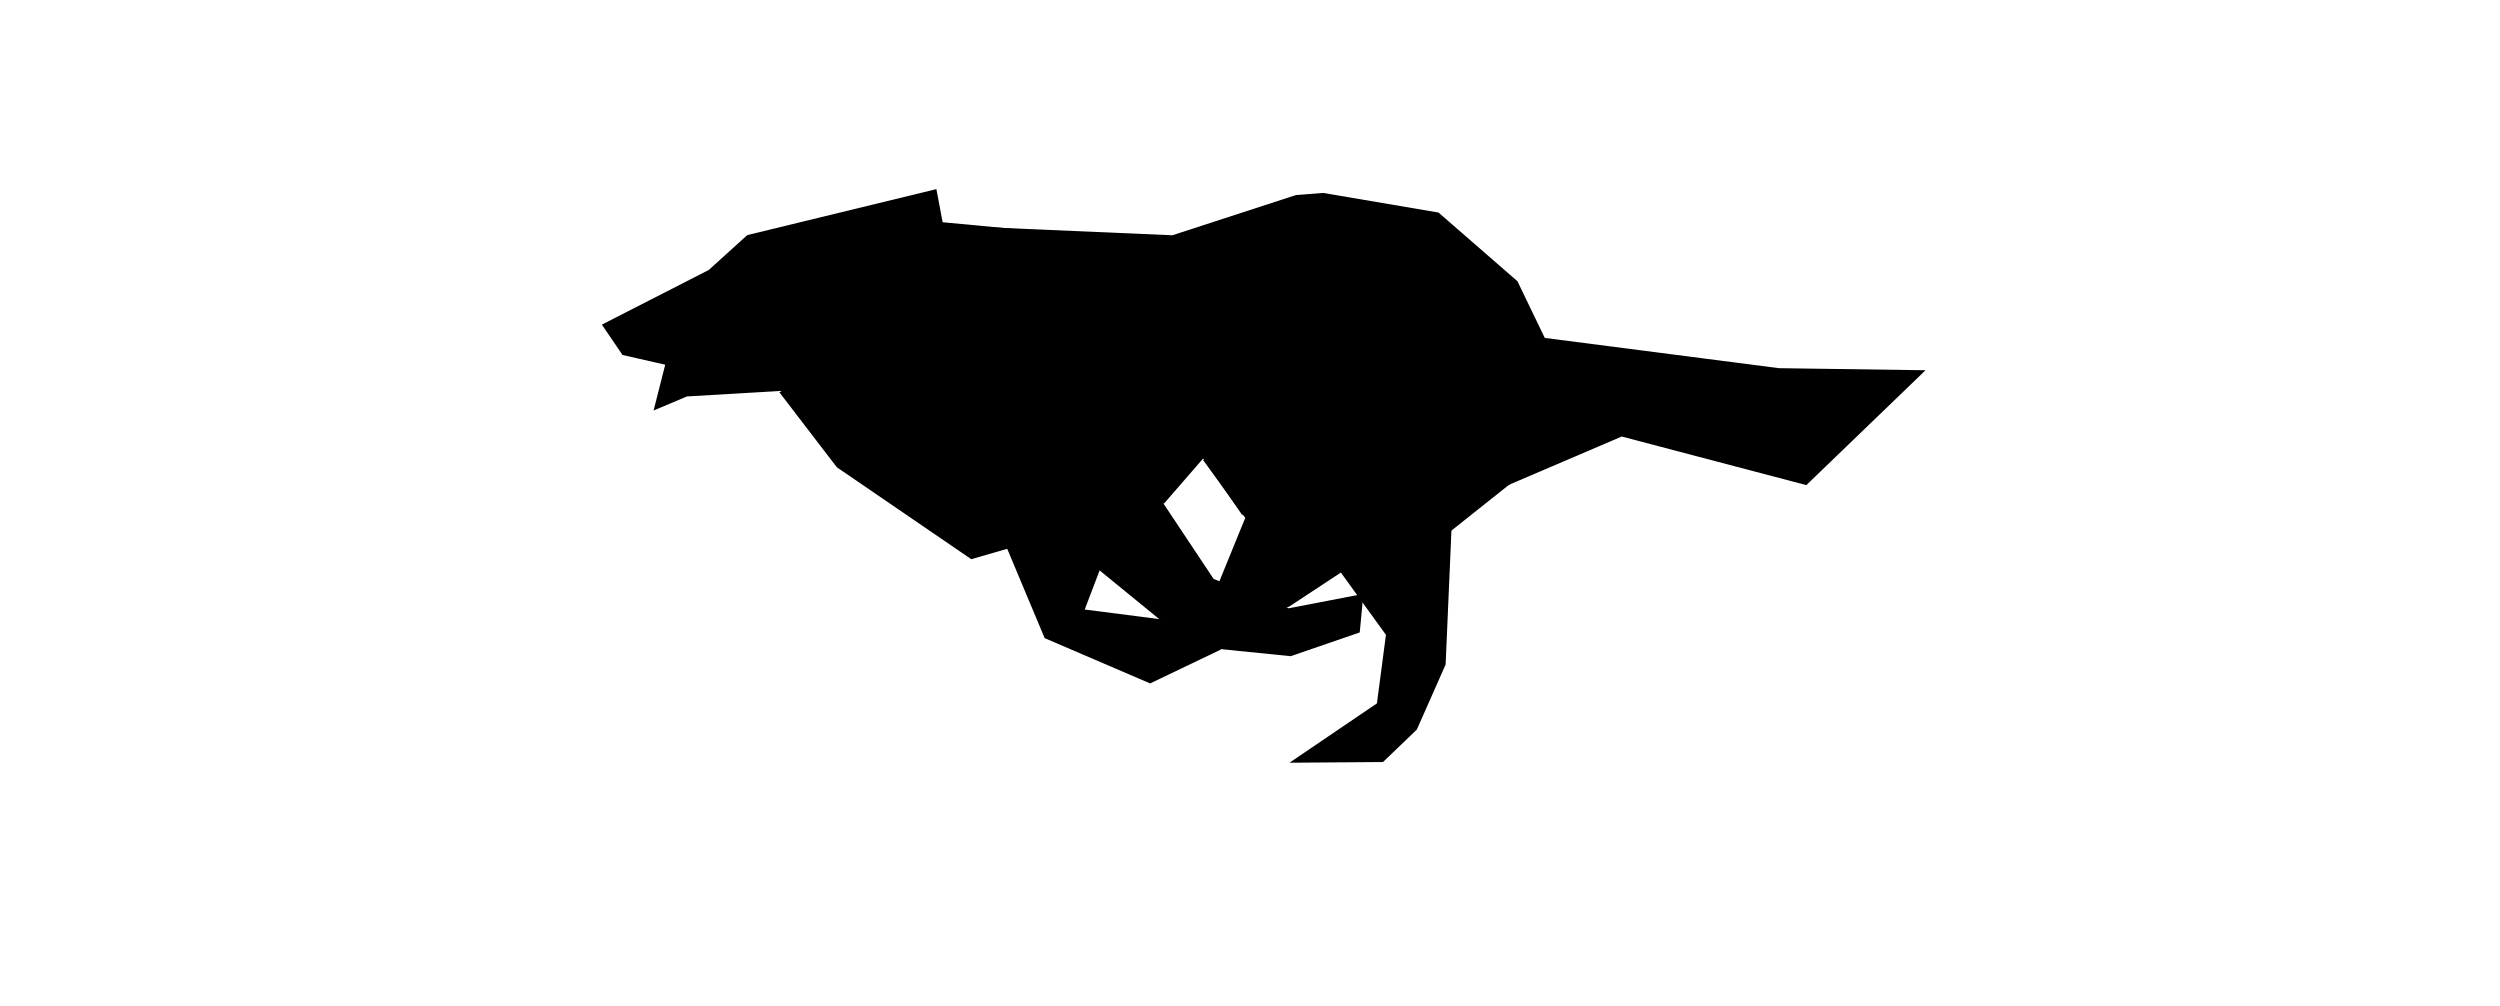 <?xml version="1.0" encoding="utf-8"?>
<!-- Generator: Adobe Illustrator 17.0.0, SVG Export Plug-In . SVG Version: 6.00 Build 0)  -->
<!DOCTYPE svg PUBLIC "-//W3C//DTD SVG 1.1//EN" "http://www.w3.org/Graphics/SVG/1.1/DTD/svg11.dtd">
<svg version="1.1" id="Layer_1" xmlns="http://www.w3.org/2000/svg" xmlns:xlink="http://www.w3.org/1999/xlink" x="0px" y="0px"
	 width="1440.9px" height="580px" viewBox="0 1 1440.9 580" style="enable-background:new 0 1 1440.9 580;" xml:space="preserve">
<g id="whole">
	<a xlink:href="http://rafszul.github.io/" >
		<g id="wolf-rafszul-github-io">
			
				<radialGradient id="SVGID_1_" cx="187.623" cy="492.766" r="700" gradientTransform="matrix(2.302 0 0 -2.302 202.508 1421.675)" gradientUnits="userSpaceOnUse">
				<stop  offset="0" style="stop-color:#FFA500"/>
				<stop  offset="0" style="stop-color:#FF0000"/>
				<stop  offset="0" style="stop-color:#FFFF00;stop-opacity:0"/>
				<stop  offset="0" style="stop-color:#800080"/>
				<stop  offset="0" style="stop-color:#0000FF"/>
			</radialGradient>
			<path style="fill:url(#SVGID_1_);" d="M539.7,110l-109,26.5l-22.2,20.1l-61.6,31.5l11.9,17.5l24.6,5.6l-6.7,26.4l19.2-8.1
				l54.1-3.2l28.1,38l76.9-39.5l31-91.7l-42.7-4L539.7,110z			">
<animate  fill="remove" restart="always" additive="replace" accumulate="none" repeatCount="indefinite" values="                                                                                    m 234.46,6.35 -47.375,11.525 -9.65,8.725 -26.775,13.7 5.15,7.6 10.7,2.45 -2.925,11.475 8.325,-3.5 23.5,-1.375 12.225,16.5 33.428,-17.17 13.472,-39.855 -18.55,-1.726 z;                                                                                    M 234.46,6.35 179.033,20.694 177.435,26.6 151.056,41.873 155.81,47.9 l 10.7,2.45 -0.234,11.455 5.634,-3.48 23.5,-1.375 14.94,19.632 30.713,-20.302 10.006,-40.617 -18.145,1.03 z;                                                                                    m 158.521,25.455 -43.314,7.058 -8.432,10.349 -22.714,12.482 7.18,10.037 12.73,-2.017 -3.331,15.536 11.574,-6.343 16.596,-0.563 7.758,12.033 37.895,-12.703 13.878,-38.231 -24.641,-1.726 z;                                                                                    m 152.023,11.648 -52.248,13.962 -1.934,7.101 -21.902,14.106 5.15,7.6 9.076,4.48 -1.301,11.881 8.325,-5.937 23.906,-1.781 11.819,16.906 33.428,-17.17 13.472,-39.855 -35.606,-5.38 z;                                                                                    M 148.369,6.775 96.933,18.3 87.283,30.274 65.381,43.568 l 5.15,7.6 10.7,2.45 -2.925,11.475 8.325,-3.5 21.47,-4.218 9.788,9.19 37.895,-7.018 25.249,-41.479 -33.981,-5.38 z;                                                                                    M 139.435,5.963 92.06,19.925 75.506,33.117 54.416,44.38 l 7.587,9.63 18.416,0.42 -10.235,5.79 7.513,7.058 23.906,-8.685 12.225,16.5 33.428,-17.17 16.721,-41.073 -21.799,-4.568 z;                                                                                    m 143.089,21.394 -49.812,15.18 -5.183,11.162 -23.526,16.949 5.15,8.006 11.918,0.013 -6.174,9.851 5.482,4.622 29.185,-7.872 9.788,11.627 35.052,-10.266 10.629,-51.226 -23.017,-0.101 z;                                                                                    m 141.465,36.826 -39.659,19.647 -8.432,12.38 -19.465,10.045 7.587,9.63 8.67,-1.205 -4.143,12.693 6.295,4.216 24.718,-11.527 10.601,12.033 31.804,-13.109 19.563,-50.819 -29.514,1.929 z;                                                                                    m 155.141,32.218 -41.557,13.763 -3.385,10.068 -31.698,19.07 8.283,8.943 9.805,0.212 -2.477,11.475 7.877,4.555 25.29,-11.22 7.302,9.787 34.771,-10.01 13.472,-39.855 -18.55,-1.726 z;                                                                                    m 167.224,26.848 -47.375,21.37 -4.28,12.753 -24.09,11.91 9.178,9.39 12.938,-2.025 -7.4,10.132 4.745,6.793 25.29,-10.773 19.833,17.395 25.82,-14.932 22.87,-54.623 -32.423,1.855 z;                                                                                    m 180.65,32.218 -46.48,18.238 -4.727,14.095 -23.195,13.7 5.598,5.81 12.938,5.583 -3.373,11.027 9.22,1.87 25.738,-12.115 4.405,16.357 31.233,12.625 81.978,-81.135 -88.958,9.316 z;                                                                                    m 191.838,39.378 -46.48,20.028 -4.28,11.41 -25.88,13.252 7.388,8.048 12.49,1.555 -6.505,7.895 5.64,5.45 38.716,-10.773 1.037,9.34 22.24,15.499 L 301.368,77.474 197.437,48.433 Z;                                                                                    m 220.927,31.77 -50.955,17.343 -3.832,8.725 -30.872,16.574 11.697,13.321 10.935,-2.565 -6.127,10.414 5.898,5.261 39.044,-1.988 26.94,15.485 51.865,-15.897 -2.744,-57.046 -48.086,1.407 z;                                                                                    m 234.46,6.35 -47.375,11.525 -9.65,8.725 -26.775,13.7 5.15,7.6 10.7,2.45 -2.925,11.475 8.325,-3.5 23.5,-1.375 12.225,16.5 33.428,-17.17 13.472,-39.855 -18.55,-1.726 z" dur="1s" begin="0s" calcMode="linear" attributeName="d">
					</animate>
			</path>
			
				<radialGradient id="SVGID_2_" cx="187.623" cy="492.766" r="700" gradientTransform="matrix(2.302 0 0 -2.302 202.508 1421.675)" gradientUnits="userSpaceOnUse">
				<stop  offset="0" style="stop-color:#FFA500"/>
				<stop  offset="0" style="stop-color:#FF0000"/>
				<stop  offset="0" style="stop-color:#FFFF00;stop-opacity:0"/>
				<stop  offset="0" style="stop-color:#800080"/>
				<stop  offset="0" style="stop-color:#0000FF"/>
			</radialGradient>
			<path style="fill:url(#SVGID_2_);" d="M762.6,112.2l-15.6,1.2l-71.3,23.2l-131.8-5.7l-23.8,61.6l-70.9,34.6l33.1,43.2l77.5,53
				l111.2-32.2l22.4-25.8l22.4,32.3l120.5,9.4l35.1-27.9l19.2-82.8l-16-33.2l-45.5-39.6L762.6,112.2z			">
<animate  fill="remove" restart="always" additive="replace" accumulate="none" repeatCount="indefinite" values="                                                                                    m 331.31,7.325 -6.775,0.525 -30.975,10.075 -57.278,-2.479 -10.328,26.769 -30.808,15.043 14.39,18.767 33.689,23.042 48.311,-13.992 9.725,-11.2 9.722,14.043 52.339,4.097 15.257,-12.126 8.337,-35.96 -6.955,-14.429 -19.775,-17.2 z;                                                                                    m 350.599,16.241 -32.167,-2.04 -15.241,6.409 -52.686,-5.272 -24.551,26.877 -30.808,15.043 14.39,18.767 37.95,27.344 55.108,-30.199 11.361,1.791 5.863,12.102 53.54,10.392 17.441,-28.298 -3.883,-25.228 -8.046,-6.146 -7.816,-11.774 z;                                                                                    m 287.858,35.364 -25.455,2.149 -52.904,-0.483 -22.76,-4.104 -22.105,27.581 -27.965,23.165 26.167,19.985 44.064,12.391 63.114,-25.27 15.816,5.044 7.378,4.887 11.637,10.005 58.709,-29.182 -20.495,-28.65 -13.453,-7.932 -15.714,-6.236 z;                                                                                    m 287.452,30.491 -33.983,-1.099 -43.158,-0.889 -37.38,-6.54 -10.328,26.769 -29.996,30.068 12.766,13.082 40.186,14.108 48.717,-6.276 26.781,-13.23 13.783,4.297 21.07,3.285 67.237,0.463 L 335.342,45.166 316.61,36.016 304.957,33.03 Z;                                                                                    m 270.802,13.842 -67.283,7.429 -11.077,-4.138 -23.572,-0.043 -32.663,31.236 -21.468,15.449 24.136,15.112 88.105,9.641 24.352,-16.022 19.877,4.638 23.529,-3.825 23.507,15.062 19.724,-14.969 18.083,-9.564 -34.976,-39.201 -27.491,-7.86 z;                                                                                    m 272.021,5.72 -33.983,3.368 -39.503,8.045 -47.126,-2.073 -10.328,26.769 -28.371,31.287 53.375,20.797 39.374,-2.136 28.006,-20.896 19.065,-7.139 7.285,7.139 20.664,-5.649 57.49,-6.441 -3.034,-16.468 -14.671,-31.079 -31.958,-2.987 z;                                                                                    m 271.615,13.435 -51.445,11.083 -39.909,3.984 -21.948,1.176 -20.48,55.601 46.755,24.789 26.573,-10.472 40.593,-28.126 11.357,7.531 20.283,-5.921 15.813,12.419 19.04,-13.365 8.76,-4.41 20.114,-3.067 -22.387,-30.673 -21.399,-15.982 z;                                                                                    m 284.203,17.496 -26.267,4.586 -42.752,14.136 -60.933,6.049 3.885,13.368 -30.808,15.043 -0.229,31.762 51.963,17.763 36.94,-7.495 31.248,-20.134 17.031,-12.759 12.948,6.128 15.257,-5.222 55.444,-3.473 L 332.042,46.575 309.018,22.065 Z;                                                                                    M 275.262,5.447 249.244,13.579 209.319,35.29 l -21.477,-0.242 -29.571,3.946 -17.83,32.049 -7.986,25.48 24.739,17.672 85.455,-21.6 20.465,-23.283 24.49,17.176 24.145,-6.643 14.362,-17.496 -3.298,-29.247 -17.248,-9.954 -3.217,-14.067 z;                                                                                    m 282.87,1.867 -12.145,-0.37 -27.395,5.6 -18.791,16.764 -32.256,16.029 -41.548,59.347 17.075,12.949 46.667,0.219 32.2,-20.705 11.515,-19.703 7.932,10.015 24.145,2.755 30.025,-22.866 -4.193,-30.59 14.525,-3.689 L 299.215,6.394 Z;                                                                                    m 288.688,7.684 -21.543,0.525 -15.312,7.39 -19.687,19.002 -25.544,7.526 -28.57,-0.62 -4.853,70.231 c 10.036,3.802 49.429,20.831 41.297,14.539 l 27.725,-11.307 34.338,-27.758 13.302,3.75 12.062,6.782 13.467,-18.839 10.127,-14.479 2.442,-24.274 -11.272,-23.465 z;                                                                                    m 268.102,14.397 -25.571,21.558 -5.019,7.39 -37.14,5.576 -16.593,29.902 10.364,41.447 26.473,9.817 32.794,-17.235 36.228,-6.384 3.46,-10.305 22.252,-5.2 14.3,-19.174 7.202,-23.761 -3.298,-26.115 -25.304,-7.269 -23.355,-1.984 z;                                                                                    m 332.992,17.53 -43.919,5 -21.577,19.473 -48.775,-2.032 4.888,41.537 -27.228,16.833 43.926,26.375 20.711,-1.124 25.488,-12.649 3.012,-12.095 10.169,7.778 22.355,-10.671 25.102,2.195 26.685,-29.247 -0.69,-22.932 -9.93,-11.83 z;                                                                                    m 331.31,7.325 -6.775,0.525 -30.975,10.075 -57.278,-2.479 -10.328,26.769 -30.808,15.043 14.39,18.767 33.689,23.042 48.311,-13.992 9.725,-11.2 9.722,14.043 52.339,4.097 15.257,-12.126 8.337,-35.96 -6.955,-14.429 -19.775,-17.2 z" dur="1s" begin="0s" calcMode="linear" attributeName="d">
					</animate>
			</path>
			
				<radialGradient id="SVGID_3_" cx="187.623" cy="492.766" r="700" gradientTransform="matrix(2.302 0 0 -2.302 202.508 1421.675)" gradientUnits="userSpaceOnUse">
				<stop  offset="0" style="stop-color:#FFA500"/>
				<stop  offset="0" style="stop-color:#FF0000"/>
				<stop  offset="0" style="stop-color:#FFFF00;stop-opacity:0"/>
				<stop  offset="0" style="stop-color:#800080"/>
				<stop  offset="0" style="stop-color:#0000FF"/>
			</radialGradient>
			<path style="fill:url(#SVGID_3_);" d="M1109.8,214.4l-84.5-1.2l-136.2-17.6l-26.7-24.9L848,289.7l86.7-37.1l106.4,28
				L1109.8,214.4z			">
<animate  fill="remove" restart="always" additive="replace" accumulate="none" repeatCount="indefinite" values="                                                                                    m 482.15,51.699 -36.72,-0.528 -59.17,-7.66 -11.62,-10.83 -6.243,51.773 37.677,-16.113 46.226,12.151 z;                                                                                    m 479.14,60.391 -28.737,-12.41 -45.28,-1.067 -33.892,-7.509 -1.074,23.758 38.268,11.071 41.145,1.157 z;                                                                                    m 436.668,79.332 -26.162,-22.051 -68.104,-4.411 -16.899,-8.393 25.432,37.966 39.707,3.379 28.358,-3.28 z;                                                                                    m 435.043,71.617 -37.938,-12.305 -36.023,-2.381 -49.386,-21.794 -7.056,55.022 58.794,-5.555 38.104,1.593 z;                                                                                    m 404.993,44.002 -36.314,-4.183 -18.561,-10.097 -43.701,-9.206 31.117,43.651 74.631,1.755 8.866,-11.808 z;                                                                                    M 412.708,33.444 382.486,18.703 354.585,15.916 308.447,9.553 l -0.152,31.062 47.017,5.004 32.825,-3.28 z;                                                                                    m 417.175,35.881 -35.908,-15.147 -29.525,-6.442 -54.26,4.195 25.432,24.159 64.479,4.192 24.297,-1.25 z;                                                                                    m 421.642,36.287 -27.38,-13.929 -35.211,-7.254 -56.696,7.444 -7.056,24.159 62.855,0.537 47.038,-0.032 z;                                                                                    M 410.439,30.13 380.432,16.624 343.638,6.726 285.029,9.769 l 16.58,21.789 61.395,12.976 30.115,-4.855 z;                                                                                    M 399.251,48.478 364.769,10.806 332.45,4.936 291.294,6.189 328.907,32.006 367.479,48.115 384.169,46.84 Z;                                                                                    M 410.439,45.793 398.333,26.022 361.539,12.544 l -51.897,2.148 4.945,26.712 59.605,2.235 26.535,1.411 z;                                                                                    m 415.362,26.997 -44.328,-10.373 -28.291,4.87 -27.731,-0.537 15.685,30.292 46.18,0.893 45.778,-12.015 z;                                                                                    m 471.302,43.556 -44.328,-0.976 -21.579,5.766 -56.819,-5.012 30.006,32.977 40.81,2.235 29.668,-16.043 z;                                                                                    m 482.15,51.699 -36.72,-0.528 -59.17,-7.66 -11.62,-10.83 -6.243,51.773 37.677,-16.113 46.226,12.151 z" dur="1s" begin="0s" calcMode="linear" attributeName="d">
					</animate>
			</path>
			
				<radialGradient id="SVGID_4_" cx="187.623" cy="492.766" r="700" gradientTransform="matrix(2.302 0 0 -2.302 202.508 1421.675)" gradientUnits="userSpaceOnUse">
				<stop  offset="0" style="stop-color:#FFA500"/>
				<stop  offset="0" style="stop-color:#FF0000"/>
				<stop  offset="0" style="stop-color:#FFFF00;stop-opacity:0"/>
				<stop  offset="0" style="stop-color:#800080"/>
				<stop  offset="0" style="stop-color:#0000FF"/>
			</radialGradient>
			<path style="fill:url(#SVGID_4_);" d="M568.7,289.1l33.4,79.7l60.8,26.1l40.7-19.5l-3-13.4l-75.4-9.7l31-81.5L568.7,289.1z			">
<animate  fill="remove" restart="always" additive="replace" accumulate="none" repeatCount="indefinite" values="m 247.06,84.186 14.528,34.603 26.415,11.358 17.698,-8.453 -1.321,-5.811 -32.754,-4.226 13.471,-35.396 z;                                                                                    m 211.87,62.579 -8.631,70.271 28.399,15.381 8.031,-5.306 -2.8,-6.755 -16.252,-5.558 50.736,-55.406 z;                                                                                    m 189.558,56.282 -39.645,49.106 15.451,23.135 18.51,3.73 -1.727,-13.121 -15.698,-9.505 111.332,-34.822 z;                                                                                    m 221.378,37.674 -65.78,32.79 5.704,24.759 15.261,13.882 8.019,-5.811 -10.013,-22.907 98.394,-8.778 z;                                                                                    m 149.598,67.555 -52.477,16.329 -31.25,23.541 3.079,8.197 17.766,-4.187 22.474,-17.221 111.339,-16.716 z;                                                                                    m 121.172,63.495 -50.041,8.207 -19.879,15.419 4.297,8.603 18.578,-4.593 25.317,-8.693 89.41,6.431 z;                                                                                    m 165.436,63.881 -80.091,17.953 -26.783,1.612 -5.043,6.167 21.014,9.214 46.028,-6.257 47.177,-2.503 z;                                                                                    m 132.948,81.749 -13.492,13.892 -27.595,7.703 -26.972,-0.331 4.365,11.245 29.378,4.708 84.943,-21.183 z;                                                                                    m 161.476,104.236 -36.041,40.421 -22.812,8.225 -7.81,9.448 39.851,0.007 18.71,-19.442 73.886,-43.899 z;                                                                                    m 166.846,111.396 17.213,18.045 -25.497,32.391 32.019,-1.292 11.657,-32.662 17.368,-18.994 0.493,-25.998 z;                                                                                    m 202.648,123.032 25.716,10.437 8.514,21.203 -6.468,9.896 19.265,-2.231 0.362,-11.387 -9.8,-46.136 z;                                                                                    m 217.416,129.297 18.108,-3.883 22.835,11.358 60.66,-12.033 8.077,-15.209 -61.843,15.912 -23.225,-25.551 z;                                                                                    m 242.477,124.822 19.003,-2.093 12.094,-4.305 51.262,24.664 6.287,-17.447 -29.621,-4.226 -49.181,-28.236 z;                                                                                    m 247.06,84.186 14.528,34.603 26.415,11.358 17.698,-8.453 -1.321,-5.811 -32.754,-4.226 13.471,-35.396 z" dur="1s" begin="0s" calcMode="linear" attributeName="d">
					</animate>
			</path>
			
				<radialGradient id="SVGID_5_" cx="187.623" cy="492.766" r="700" gradientTransform="matrix(2.302 0 0 -2.302 202.508 1421.675)" gradientUnits="userSpaceOnUse">
				<stop  offset="0" style="stop-color:#FFA500"/>
				<stop  offset="0" style="stop-color:#FF0000"/>
				<stop  offset="0" style="stop-color:#FFFF00;stop-opacity:0"/>
				<stop  offset="0" style="stop-color:#800080"/>
				<stop  offset="0" style="stop-color:#0000FF"/>
			</radialGradient>
			<path style="fill:url(#SVGID_5_);" d="M596.7,299.5l73,59.6l31.6,15.8l42.6,4.3l39.8-13.7l2.1-22.2l-43.1,8.3l-43.2-16.9
				L661.1,277L596.7,299.5z			">
<animate  fill="remove" restart="always" additive="replace" accumulate="none" repeatCount="indefinite" values="m 259.21,88.676 31.698,25.886 13.736,6.868 18.49,1.849 17.298,-5.94 0.928,-9.644 -18.733,3.627 -18.775,-7.325 -16.641,-25.094 z;                                                                                    m 207.603,92.518 46.351,37.495 12.112,8.086 20.114,3.067 12.831,-8.377 -11.255,-5.583 -13.048,2.408 -10.653,-9.355 -40.43,-64.147 z;                                                                                    m 174.044,74.116 33.209,52.629 20.233,6.868 11.586,-2.618 -1.382,-6.346 -7.6,-3.959 -10.611,-0.434 0.717,-19.913 94.564,-40.707 z;                                                                                    m 167.012,38.4 30.089,48.141 -11.442,6.462 14.023,20.123 15.674,0.963 9.456,-5.177 -4.114,-6.526 -12.684,-4.076 81.866,-65.698 z;                                                                                    m 141.85,64.33 -51.957,39.287 11.706,12.147 8.338,1.443 2.273,-14.062 6.613,-3.959 32.841,-1.246 31.986,-4.888 43.867,-4.789 z;                                                                                    m 133.728,72.045 -25.967,24.262 -33.777,14.177 -19.276,4.692 -0.976,7.867 15.547,5.787 22.282,-5.307 56.352,-21.944 38.181,-21.439 z;                                                                                    m 154.032,86.239 4.49,12.079 -16.315,14.99 -14.809,20.123 -23.717,11.522 35.852,0.914 18.221,-21.145 25.489,-11.792 22.75,-46.617 z;                                                                                    m 161.342,96.798 14.642,12.891 -21.594,25.954 -22.119,11.189 40.039,-0.661 5.395,-7.614 14.973,-17.896 25.083,-26.005 -30.042,-6.414 z;                                                                                    m 169.599,93.511 31.698,25.886 8.813,27.454 -9.704,14.379 24.906,-0.122 3.613,-10.539 -3.965,-22.329 21.502,-42.678 -30.067,4.442 z;                                                                                    m 196.897,97.986 40.648,23.648 29.399,31.929 -7.466,11.247 23.563,-2.36 -2.205,-17.252 -22.313,-22.329 -8.482,-20.303 -11.718,-28.227 z;                                                                                    m 225.986,109.174 47.361,17.383 24.029,13.581 24.755,-5.759 2.977,-7.73 -10.708,-4.722 -18.285,3.627 -16.985,-12.695 -22.459,-27.332 z;                                                                                    m 232.251,105.146 15.587,24.991 25.819,27.901 -1.648,7.219 19.088,-1.913 -8.47,-15.462 3.195,-6.666 -35.781,-35.071 14.685,-29.569 z;                                                                                    m 251.942,100.223 20.51,18.278 19.554,21.636 45.789,17.96 8.795,-7.73 -9.365,-5.169 -24.998,-10.694 -10.72,-14.932 -18.431,-28.674 z;                                                                                    m 259.21,88.676 31.698,25.886 13.736,6.868 18.49,1.849 17.298,-5.94 0.928,-9.644 -18.733,3.627 -18.775,-7.325 -16.641,-25.094 z" dur="1s" begin="0s" calcMode="linear" attributeName="d">
					</animate>
			</path>
			
				<radialGradient id="SVGID_6_" cx="187.623" cy="492.766" r="700" gradientTransform="matrix(2.302 0 0 -2.302 202.508 1421.675)" gradientUnits="userSpaceOnUse">
				<stop  offset="0" style="stop-color:#FFA500"/>
				<stop  offset="0" style="stop-color:#FF0000"/>
				<stop  offset="0" style="stop-color:#FFFF00;stop-opacity:0"/>
				<stop  offset="0" style="stop-color:#800080"/>
				<stop  offset="0" style="stop-color:#0000FF"/>
			</radialGradient>
			<path style="fill:url(#SVGID_6_);" d="M717.7,299.5l-15,36.8l-31.2,22.7L624,378.5l55.7,0.8l63.5-28.8l31.9-21l47.7-44.1
				L693.3,266L717.7,299.5z			">
<animate  fill="remove" restart="always" additive="replace" accumulate="none" repeatCount="indefinite" values="m 311.78,88.676 -6.506,16.008 -13.57,9.879 -20.603,8.453 24.2,0.366 27.573,-12.517 13.873,-9.111 20.73,-19.152 -56.263,-8.453 z;                                                                                    m 316.476,120.435 -8.58,20.891 -22.422,11.246 -5.553,10.628 14.804,0.26 29.098,-15.391 7.643,-16.634 12.784,-77.493 -100.035,13.982 z;                                                                                    m 319.09,108.168 39.789,19.257 1.455,15.97 -24.258,5.204 42.474,1.178 -7.351,-36.476 -13.741,-8.705 -17.717,-42.038 -54.233,-2.749 z;                                                                                    m 370.257,94.767 48.723,12.759 25.821,25.31 14.727,-0.075 -3.82,-11.817 L 426.428,90.56 414.311,87.946 400.117,67.169 323.549,57.905 Z;                                                                                    m 308.531,83.01 13.799,8.292 22.978,5.412 23.661,-4.136 16.484,2.396 27.979,0.884 -23.081,-9.111 -39.778,-13.873 -64.385,-7.234 z;                                                                                    m 332.491,81.386 19.484,-4.297 32.724,13.94 15.945,-1.7 -0.572,-7.756 -11.818,-2.771 -2.371,-7.487 L 334.736,47.29 257.763,59.548 Z;                                                                                    m 304.47,72.432 44.256,7.074 9.171,-4.334 21.631,9.671 13.642,0.772 4.02,-6.832 -10.492,-10.736 -52.773,-16.309 -53.014,3.73 z;                                                                                    m 313.404,83.397 38.977,-0.236 17.699,9.473 15.539,6.422 3.083,-7.756 -5.32,-8.862 -11.711,-2.614 -1.199,-15.903 -90.781,-13.326 z;                                                                                    m 292.429,89.035 22.583,0.345 14.176,11.669 16.093,6.663 6.299,-3.214 -1.516,-10.727 -21.033,-8.216 -8.359,-28.55 -43.285,22.874 z;                                                                                    m 291.325,85.432 16.079,28.114 9.253,6.746 11.171,-1.393 1.824,-9.927 -9.571,-8.937 -2.238,-28.355 -27.926,-40.44 -51.383,32.908 z;                                                                                    m 290.639,103.803 -9.191,9.743 -6.41,11.669 -3.597,15.165 8.089,8.869 6.092,-13.412 11.188,-18.957 22.613,-76.4 -96.081,42.603 z;                                                                                    m 272.738,119.467 -22.169,14.218 -9.095,9.879 -0.465,10.243 9.432,2.603 11.462,-12.069 37.591,-26.564 -20.889,-29.892 -30.307,14.818 z;                                                                                    m 299.589,104.251 4.235,9.295 -23.415,13.459 -10.758,7.11 9.432,6.631 28.916,-5.804 17.006,-8.664 8.647,-54.953 -54.473,21.083 z;                                                                                    m 311.78,88.676 -6.506,16.008 -13.57,9.879 -20.603,8.453 24.2,0.366 27.573,-12.517 13.873,-9.111 20.73,-19.152 -56.263,-8.453 z" dur="1s" begin="0s" calcMode="linear" attributeName="d">
					</animate>
			</path>
			
				<radialGradient id="SVGID_7_" cx="187.623" cy="492.766" r="700" gradientTransform="matrix(2.302 0 0 -2.302 202.508 1421.675)" gradientUnits="userSpaceOnUse">
				<stop  offset="0" style="stop-color:#FFA500"/>
				<stop  offset="0" style="stop-color:#FF0000"/>
				<stop  offset="0" style="stop-color:#FFFF00;stop-opacity:0"/>
				<stop  offset="0" style="stop-color:#800080"/>
				<stop  offset="0" style="stop-color:#0000FF"/>
			</radialGradient>
			<path style="fill:url(#SVGID_7_);" d="M721.9,260.6l114.7,45l-3.4,78.4l-16.6,37.5l-19.5,18.7l-53.9,0.4l50.4-34.2l5.2-39.5
				L721.9,260.6z			">
<animate  fill="remove" restart="always" additive="replace" accumulate="none" repeatCount="indefinite" values="m 313.62,71.774 49.826,19.562 -1.487,34.06 -7.228,16.313 -8.45,8.13 -23.401,0.168 21.91,-14.837 2.241,-17.162 z;                                                                                    m 296.295,88.368 68.456,-9.996 -1.115,33.321 17.848,21.142 6.598,28.422 -29.682,0.72 17.179,-11.565 -8.542,-12.219 z;                                                                                    m 296.419,74.288 54.958,-22.894 22.765,32.175 23.229,5.755 22.819,15.439 14.365,14.381 -7.735,4.655 -29.711,-19.081 z;                                                                                    m 332.3,64.87 72.161,1.694 21.254,1.979 22.417,13.064 14.291,2.444 6.65,10.32 -8.547,3.437 -25.373,-9.852 z;                                                                                    m 389.153,97.783 -71.595,-8.864 34.249,-30.509 18.762,16.313 21.601,1.632 12.335,10.727 30.032,4.249 -3.038,15.325 z;                                                                                    m 298.595,53.113 34.395,-15.362 9.072,14.162 30.538,0.069 20.788,11.378 26.142,6.26 1.199,9.935 -10.348,0.3 z;                                                                                    m 300.625,62.434 50.638,-14.55 21.66,-0.458 24.041,15.501 30.535,6.099 2.589,8.29 -13.826,4.655 -37.15,-13.507 z;                                                                                    m 291.691,51.469 54.293,3.318 38.31,-0.864 19.98,17.531 11.448,3.257 12.335,6.666 -5.298,10.341 -31.87,-12.695 z;                                                                                    m 320.225,82.426 -7.904,-20.267 32.972,-4.874 19.176,17.656 17.506,0.522 5.688,14.489 -13.891,2.616 -29.98,-15.372 z;                                                                                    m 254.825,67.82 27.006,-27.96 59.882,22.795 9.778,28.843 16.611,11.71 -7.738,10.014 -16.576,-6.782 -7.604,-19.4 z;                                                                                    m 255.388,72.422 44.83,-36.328 26.279,59.23 -10.361,23.921 -12.925,31.848 -6.395,-1.622 -4.046,-11.257 12.982,-25.217 z;                                                                                    m 256.546,60.926 70.046,-11.714 -9.045,52.378 -3.648,11.838 -38.434,38.561 -8.633,-10.572 26.385,-31.395 4.479,-9.554 z;                                                                                    m 293.374,71.686 48.931,5.241 -42.211,67.624 -23.786,13.628 -17.401,-2.163 2.555,-7.44 16.092,-6.782 24.617,-23.427 z;                                                                                    m 313.62,71.774 49.826,19.562 -1.487,34.06 -7.228,16.313 -8.45,8.13 -23.401,0.168 21.91,-14.837 2.241,-17.162 z" dur="1s" begin="0s" calcMode="linear" attributeName="d">
					</animate>
			</path>
		</g>
	</a>
</g>
<g id="social-container_1_">
	<path id="social-container" style="fill:#FFFFFF;fill-opacity:0;" d="M1811.9,71h3795.6v405.1H1811.9V71z"/>
	<a xlink:href="http://plnkr.co/users/rafszul/" >
		
			<radialGradient id="plnkr.svg_1_" cx="1573.153" cy="686.55" r="2219.766" gradientTransform="matrix(2.302 0 0 -2.302 202.508 1421.675)" gradientUnits="userSpaceOnUse">
			<stop  offset="0" style="stop-color:#FFA500"/>
			<stop  offset="0" style="stop-color:#FF0000"/>
			<stop  offset="0" style="stop-color:#FFFF00;stop-opacity:0"/>
			<stop  offset="0" style="stop-color:#800080"/>
			<stop  offset="0" style="stop-color:#0000FF"/>
		</radialGradient>
		<path id="plnkr.svg" style="fill:url(#plnkr.svg_1_);" d="M3709,437.4c-39.4,0-78.1,0-117.5,0c-30.7,0-46.7-15.3-46.7-46.7
			c0-73,0-145.3,0-218.2c0-9.5,0-19,1.5-28.5c2.2-19.7,16.1-32.1,35.8-34.3c2.9,0,6.6-0.7,9.5-0.7c78.8,0,157.7,0,235.8,0
			c24.1,0,39.4,10.2,43.8,30.7c1.5,5.1,1.5,10.2,1.5,15.3c0,79.6,0,159.1,0,238.7c0,28.5-15.3,44.5-43.8,44.5
			C3789.3,437.4,3749.2,437.4,3709,437.4 M3850.6,273.9c0-39.4,0-78.1,0-117.5c0-19.7-5.1-24.8-24.8-24.8c-77.4,0-154.7,0-232.1,0
			c-2.2,0-5.1,0-7.3,0c-10.2,0.7-16.1,5.8-17.5,16.8c-0.7,3.6-0.7,8-0.7,11.7c0,38.7,0,77.4,0,116.1c0,37.2,0,75.2,0,112.4
			c0,20.4,5.1,25.5,24.8,25.5c78.1,0,155.5,0,233.6,0c19,0,23.4-5.1,23.4-24.1C3850.6,352,3850.6,312.6,3850.6,273.9 M3707.6,388.5
			c-24.1-24.1-47.4-47.4-70.8-70.8c-8-8-19.7-15.3-23.4-24.8c-2.9-7.3-2.9-35-2.9-35s0,0,0-27.7c24.1,24.1,50.4,50.4,73.7,73.7
			c0,0,0-96.4,0-143.1c16.1,0,30.7,0,46.7,0c0,46,0,94.9,0,142.3c24.1-24.1,49.6-51.8,72.3-74.5v44.5c-0.7,16.1-3.6,25.5-15.3,36.5
			C3760.9,333.8,3735.3,360.8,3707.6,388.5"/>
	</a>
	<a xlink:href="https://github.com/rafszul/" >
		
			<radialGradient id="github.svg_1_" cx="1573.153" cy="686.55" r="2219.766" gradientTransform="matrix(2.302 0 0 -2.302 202.508 1421.675)" gradientUnits="userSpaceOnUse">
			<stop  offset="0" style="stop-color:#FFA500"/>
			<stop  offset="0" style="stop-color:#FF0000"/>
			<stop  offset="0" style="stop-color:#FFFF00;stop-opacity:0"/>
			<stop  offset="0" style="stop-color:#800080"/>
			<stop  offset="0" style="stop-color:#0000FF"/>
		</radialGradient>
		<path id="github.svg" style="fill:url(#github.svg_1_);" d="M4471.8,154.9c0-5.1,0-10.2-1.5-15.3c-5.1-20.4-19.7-30.7-43.8-30.7
			c-78.8,0-157.7,0-235.8,0c-2.9,0-6.6,0-9.5,0.7c-19.7,2.2-33.6,14.6-35.8,34.3c-1.5,9.5-1.5,19-1.5,28.5c0,73,0,145.3,0,218.2
			c0,31.4,15.3,46.7,46.7,46.7c39.4,0,78.1,0,117.5,0c40.1,0,80.3,0,120.4,0c28.5,0,43.8-15.3,43.8-44.5
			C4471.8,314.1,4471.8,234.5,4471.8,154.9 M4413.4,414.8c-7.3,0-57.7,0-57.7,0s-4.4-0.7-4.4-4.4c0-10.9,0-21.9,0-32.1
			c0-12.4,0-24.8-9.5-35c5.8-0.7,10.9-1.5,15.3-2.9c32.1-7.3,49.6-27.7,51.1-62c0.7-17.5-2.2-32.8-13.1-46.7
			c-0.7-0.7-0.7-2.9-0.7-4.4c2.9-10.9,2.2-21.9-1.5-33.6c-0.7-2.9-2.2-3.6-5.1-3.6c-9.5,0.7-18.2,3.6-26.3,8.8
			c-7.3,5.1-14.6,5.8-23.4,4.4c-19.7-4.4-38.7-2.9-58.4,1.5c-2.2,0.7-5.1,0-7.3-1.5c-8.8-5.1-18.2-10.2-28.5-12.4
			c-8-1.5-8.8-1.5-10.9,6.6c-2.9,10.2-2.9,19.7,0,29.9c0.7,1.5,0,3.6-0.7,5.1c-21.2,24.1-13.9,69.3,0.7,86.9
			c10.9,13.1,26.3,19.7,43.1,22.6c2.9,0.7,5.8,0.7,8.8,1.5c-2.2,6.6-4.4,12.4-7.3,18.2c-0.7,1.5-2.2,2.2-3.6,2.9
			c-16.1,6.6-29.9,1.5-39.4-13.1c-5.1-8-7.3-13.1-16.8-15.3c0,0-5.1-1.5-5.8-0.7c-2.9,0.7-4.4,2.2-7.3,2.9c1.5,2.2,2.2,4.4,4.4,5.8
			c8,5.1,13.1,12.4,16.8,21.2c5.1,13.1,16.1,19.7,29.9,20.4c6.6,0.7,13.1,0,21.2,0c0,8,0,18.2,0,27.7c0,2.9-4.4,2.9-4.4,2.9
			c-33.6,0-65.7,0-72.3,0c-27,0-34.3-8-34.3-35.8c0-64.2,0-130.7,0-194.9c0-8.8-0.7-16.8,0-25.5c0.7-18.2,8.8-26.3,29.2-27
			c2.9,0,7.3,0,10.2,0c69.3,0,136.5,0,205.8,0c21.2,0,37.2,4.4,38,24.8V171c0,70.1,0,136.5,0,205.8
			C4448.5,405.3,4447.7,414.8,4413.4,414.8 M4276.9,369.5c-0.7,0.7-2.2,2.2-3.6,2.9c-0.7-1.5-1.5-2.2-2.2-2.9
			c1.5-0.7,2.2-2.2,3.6-2.2C4274.7,367.3,4276.2,368.8,4276.9,369.5 M4265.2,371c-0.7,0.7-2.2,2.2-2.9,2.2s-2.9-0.7-2.9-2.2
			s1.5-0.7,2.2-2.2C4263.8,370.3,4264.5,370.3,4265.2,371 M4254.3,368.8c-1.5,1.5-2.9,2.2-2.9,2.2c-1.5-0.7-2.9-1.5-3.6-2.2
			c0.7-0.7,1.5-2.2,2.2-2.2C4250.6,367.3,4252.1,368.1,4254.3,368.8 M4242.6,363.7c0,0-0.7,1.5-2.2,2.9c-1.5-2.2-2.2-2.9-2.9-4.4
			l1.5-2.2C4240.4,361.5,4241.9,362.2,4242.6,363.7"/>
	</a>
	<a xlink:href="http://wearetheplaymakers.tumblr.com/" >
		
			<radialGradient id="tumblr.svg_1_" cx="1573.153" cy="686.55" r="2219.766" gradientTransform="matrix(2.302 0 0 -2.302 202.508 1421.675)" gradientUnits="userSpaceOnUse">
			<stop  offset="0" style="stop-color:#FFA500"/>
			<stop  offset="0" style="stop-color:#FF0000"/>
			<stop  offset="0" style="stop-color:#FFFF00;stop-opacity:0"/>
			<stop  offset="0" style="stop-color:#800080"/>
			<stop  offset="0" style="stop-color:#0000FF"/>
		</radialGradient>
		<path id="tumblr.svg" style="fill:url(#tumblr.svg_1_);" d="M5069.6,154.9c0-5.1,0-10.2-1.5-15.3c-5.1-20.4-19.7-30.7-43.8-30.7
			c-78.8,0-157.7,0-235.8,0c-2.9,0-6.6,0-9.5,0.7c-19.7,2.2-33.6,14.6-35.8,34.3c-1.5,9.5-1.5,19-1.5,28.5c0,73,0,145.3,0,218.2
			c0,31.4,15.3,46.7,46.7,46.7c39.4,0,78.1,0,117.5,0c40.1,0,80.3,0,120.4,0c28.5,0,43.8-15.3,43.8-44.5
			C5069.6,314.1,5069.6,234.5,5069.6,154.9 M5046.3,390.7c0,19-4.4,24.1-23.4,24.1c-78.1,0-155.5,0-233.6,0
			c-19.7,0-24.8-5.1-24.8-25.5c0-37.2,0-75.2,0-112.4c0-38.7,0-77.4,0-116.1c0-3.6,0-8,0.7-11.7c1.5-10.2,6.6-15.3,17.5-16.8
			c2.2,0,5.1,0,7.3,0c77.4,0,154.7,0,232.1,0c19.7,0,24.8,5.1,24.8,24.8c0,39.4,0,78.1,0,117.5
			C5046.3,312.6,5046.3,352,5046.3,390.7 M4975.5,341.1c0,10.9,0,21.9,0,32.8c0,1.5,0,1.5-1.5,2.2c-17.5,8.8-35.8,12.4-55.5,11.7
			c-11.7-0.7-23.4-2.9-34.3-8.8c-4.4-2.9-8.8-5.8-12.4-9.5c-6.6-6.6-10.2-14.6-10.9-24.1c0-4.4-0.7-8.8-0.7-13.1
			c0-25.5,0-50.4,0-75.9c0-0.7,0-1.5,0-2.9c-8.8,0-16.8,0-24.8,0c0-0.7,0-1.5,0-2.2c0-9.5,0-19,0-29.2c0-1.5,0-1.5,1.5-2.2
			c24.1-8,38-25.5,43.1-49.6c0-1.5,0.7-3.6,0.7-5.1c0-1.5,0.7-3.6,0.7-5.1c10.9,0,21.2,0,32.1,0c0,19,0,38,0,57.7
			c18.2,0,35.8,0,54,0c0,11.7,0,24.1,0,35.8c-17.5,0-35.8,0-54,0c0,0.7,0,0.7,0,1.5c0,21.2,0,43.1,0,64.2c0,4.4,0.7,9.5,0.7,13.9
			c0.7,5.8,3.6,9.5,8,12.4c7.3,4.4,14.6,5.1,22.6,4.4c9.5-0.7,19-4.4,27-9.5c0.7-0.7,1.5-0.7,2.2-1.5
			C4975.5,340.3,4975.5,340.3,4975.5,341.1"/>
	</a>
	<a xlink:href="http://codepen.io/rafszul/" >
		
			<radialGradient id="codepen.svg_1_" cx="1573.153" cy="686.55" r="2219.766" gradientTransform="matrix(2.302 0 0 -2.302 202.508 1421.675)" gradientUnits="userSpaceOnUse">
			<stop  offset="0" style="stop-color:#FFA500"/>
			<stop  offset="0" style="stop-color:#FF0000"/>
			<stop  offset="0" style="stop-color:#FFFF00;stop-opacity:0"/>
			<stop  offset="0" style="stop-color:#800080"/>
			<stop  offset="0" style="stop-color:#0000FF"/>
		</radialGradient>
		<path id="codepen.svg" style="fill:url(#codepen.svg_1_);" d="M3111.2,437.4c-39.4,0-78.1,0-117.5,0c-30.7,0-46.7-15.3-46.7-46.7
			c0-73,0-145.3,0-218.2c0-9.5,0-19,1.5-28.5c2.2-19.7,16.1-32.1,35.8-34.3c2.9,0,6.6-0.7,9.5-0.7c78.8,0,157.7,0,235.8,0
			c24.1,0,39.4,10.2,43.8,30.7c1.5,5.1,1.5,10.2,1.5,15.3c0,79.6,0,159.1,0,238.7c0,28.5-15.3,44.5-43.8,44.5
			C3191.5,437.4,3151.4,437.4,3111.2,437.4 M3252.8,273.9c0-39.4,0-78.1,0-117.5c0-19.7-5.1-24.8-24.8-24.8c-77.4,0-154.7,0-232.1,0
			c-2.2,0-5.1,0-7.3,0c-10.2,0.7-16.1,5.8-17.5,16.8c-0.7,3.6-0.7,8-0.7,11.7c0,38.7,0,77.4,0,116.1c0,37.2,0,75.2,0,112.4
			c0,20.4,5.1,25.5,24.8,25.5c78.1,0,155.5,0,233.6,0c19,0,23.4-5.1,23.4-24.1C3252.8,352,3252.8,312.6,3252.8,273.9 M3119.3,162.2
			c-5.8-4.4-13.9-3.6-20.4,0l-90.5,62.8c-5.1,3.6-8,8.8-8,14.6v67.9c0,5.8,2.9,11.7,8,15.3l92,60.6c5.8,3.6,13.9,3.6,19.7,0l93.4-62
			c5.1-3.6,8-8.8,8-15.3v-66.4c0-5.8-2.9-11.7-8-15.3L3119.3,162.2 M3189.3,236l-34.3,23.4l-32.8-23.4v-46.7L3189.3,236
			 M3098.8,189.2v45.3l-33.6,23.4l-33.6-22.6L3098.8,189.2 M3022.9,257.9l21.2,14.6l-21.2,15.3V257.9 M3098.8,354.9l-67.2-45.3
			l33.6-23.4l33.6,22.6V354.9 M3086.4,272.5l21.9-15.3l25.5,16.8l-22.6,15.3L3086.4,272.5 M3122.9,354.9v-46l32.1-21.2l34.3,22.6
			L3122.9,354.9 M3198.8,288.5l-22.6-15.3l22.6-15.3V288.5"/>
	</a>
	<a xlink:href="http://twitter.com/rafszul/" >
		
			<radialGradient id="twitter.svg_1_" cx="1573.153" cy="686.55" r="2219.766" gradientTransform="matrix(2.302 0 0 -2.302 202.508 1421.675)" gradientUnits="userSpaceOnUse">
			<stop  offset="0" style="stop-color:#FFA500"/>
			<stop  offset="0" style="stop-color:#FF0000"/>
			<stop  offset="0" style="stop-color:#FFFF00;stop-opacity:0"/>
			<stop  offset="0" style="stop-color:#800080"/>
			<stop  offset="0" style="stop-color:#0000FF"/>
		</radialGradient>
		<path id="twitter.svg" style="fill:url(#twitter.svg_1_);" d="M2513.4,437.4c-39.4,0-78.1,0-117.5,0c-30.7,0-46.7-15.3-46.7-46.7
			c0-73,0-145.3,0-218.2c0-9.5,0-19,1.5-28.5c2.2-19.7,16.1-32.1,35.8-34.3c2.9,0,6.6-0.7,9.5-0.7c78.8,0,157.7,0,235.8,0
			c24.1,0,39.4,10.2,43.8,30.7c1.5,5.1,1.5,10.2,1.5,15.3c0,79.6,0,159.1,0,238.7c0,28.5-15.3,44.5-43.8,44.5
			C2593.7,437.4,2553.6,437.4,2513.4,437.4 M2655,273.9c0-39.4,0-78.1,0-117.5c0-19.7-5.1-24.8-24.8-24.8c-77.4,0-154.7,0-232.1,0
			c-2.2,0-5.1,0-7.3,0c-10.2,0.7-16.1,5.8-17.5,16.8c-0.7,3.6-0.7,8-0.7,11.7c0,38.7,0,77.4,0,116.1c0,37.2,0,75.2,0,112.4
			c0,20.4,5.1,25.5,24.8,25.5c78.1,0,155.5,0,233.6,0c19,0,23.4-5.1,23.4-24.1C2655,352,2655,312.6,2655,273.9 M2610.5,211.9
			c-7.3,2.9-14.6,5.1-22.6,6.6c8-5.1,14.6-13.1,17.5-22.6c-8,4.4-16.1,8-25.5,9.5c-7.3-8-17.5-13.1-29.2-13.1
			c-21.9,0-39.4,18.2-39.4,40.9c0,2.9,0,6.6,0.7,9.5c-32.8-1.5-62-17.5-81.8-42.3c-3.6,5.8-5.1,13.1-5.1,20.4
			c0,13.9,7.3,26.3,17.5,33.6c-6.6,0-12.4-2.2-18.2-5.1v0.7c0,19.7,13.9,35.8,32.1,39.4c-3.6,0.7-6.6,1.5-10.2,1.5
			c-2.9,0-5.1,0-7.3-0.7c5.1,16.1,19.7,27.7,37.2,28.5c-13.9,10.9-30.7,17.5-48.9,17.5c-2.9,0-6.6,0-9.5-0.7
			c17.5,11.7,38.7,18.2,60.6,18.2c73,0,113.1-62,113.1-115.3V233C2598.8,227.2,2605.4,219.9,2610.5,211.9"/>
	</a>
</g>
</svg>
